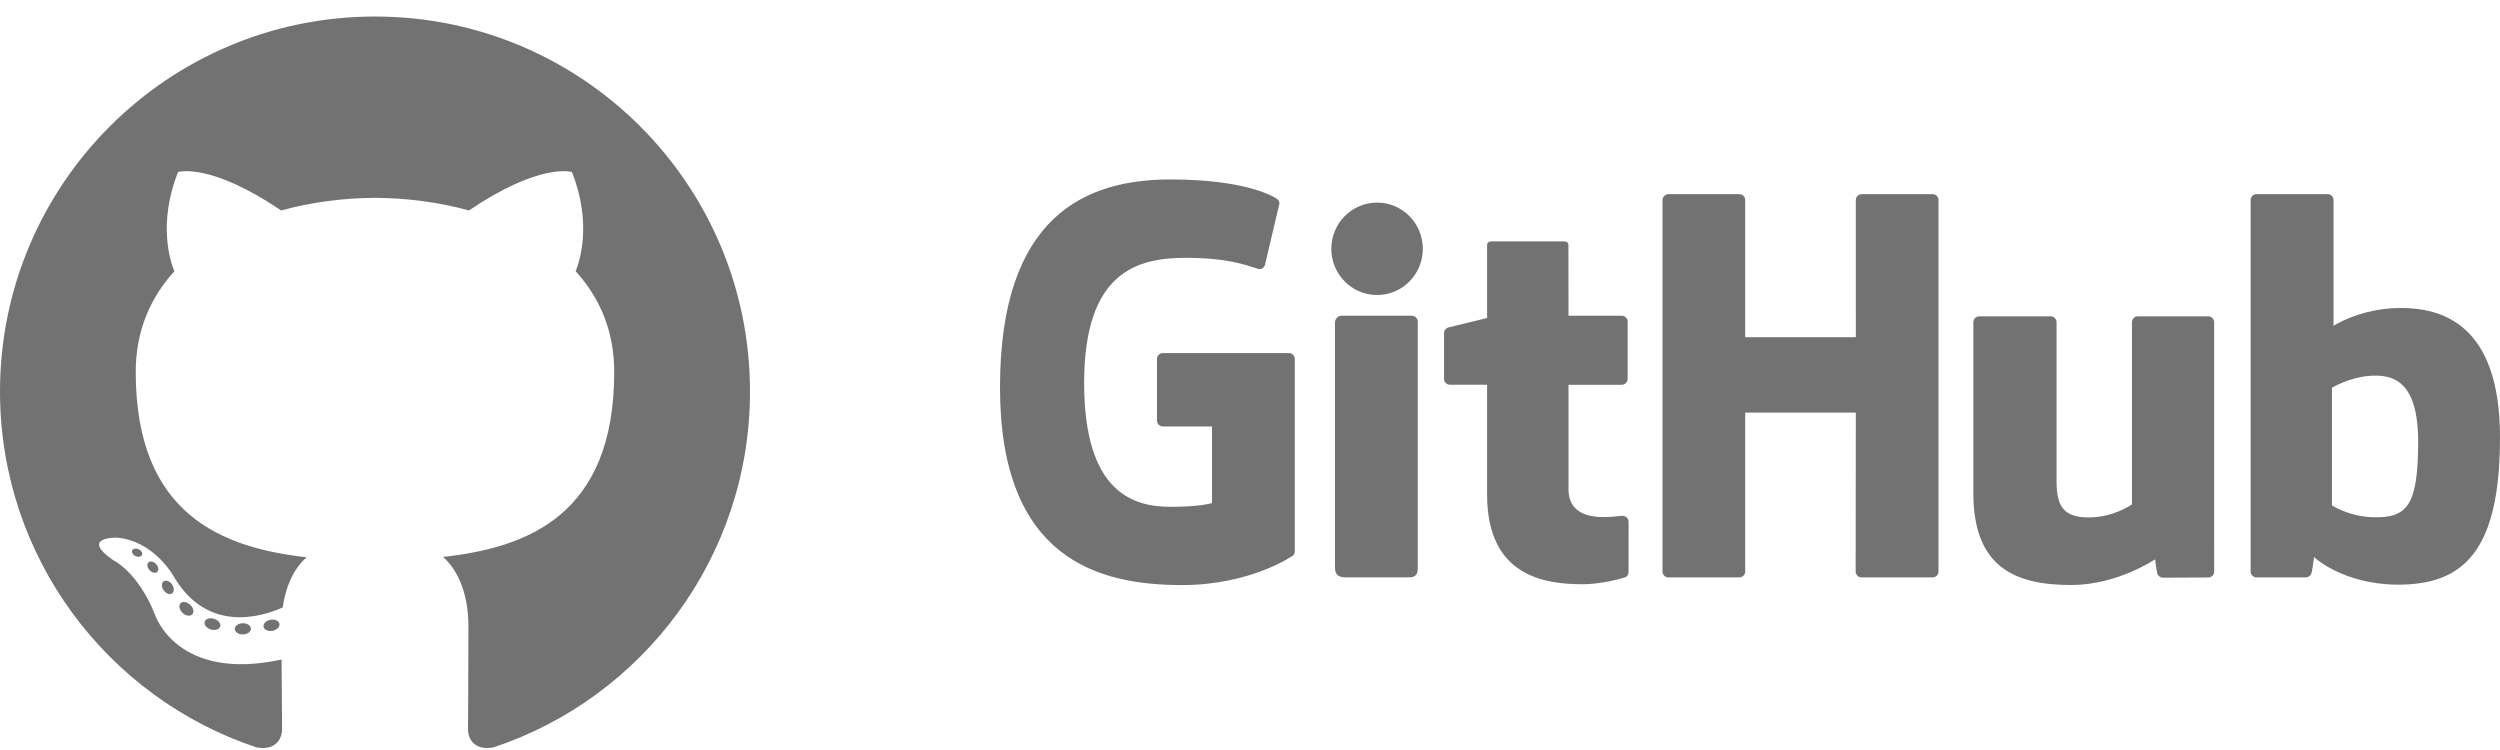 <svg width="100" height="30" viewBox="0 0 100 30" fill="none" xmlns="http://www.w3.org/2000/svg">
<path fill-rule="evenodd" clip-rule="evenodd" d="M15 0.661C6.717 0.661 0 7.377 0 15.661C0 22.289 4.298 27.912 10.258 29.895C11.008 30.034 11.283 29.569 11.283 29.173C11.283 28.816 11.269 27.634 11.263 26.381C7.089 27.288 6.209 24.611 6.209 24.611C5.527 22.877 4.543 22.416 4.543 22.416C3.182 21.485 4.646 21.504 4.646 21.504C6.152 21.61 6.945 23.05 6.945 23.05C8.283 25.343 10.455 24.68 11.31 24.297C11.445 23.327 11.834 22.665 12.263 22.291C8.931 21.912 5.429 20.625 5.429 14.877C5.429 13.239 6.015 11.902 6.974 10.851C6.818 10.473 6.305 8.947 7.12 6.881C7.12 6.881 8.379 6.478 11.245 8.419C12.442 8.087 13.725 7.92 15 7.914C16.275 7.92 17.559 8.087 18.757 8.419C21.62 6.479 22.878 6.881 22.878 6.881C23.695 8.947 23.181 10.473 23.026 10.851C23.988 11.901 24.569 13.239 24.569 14.878C24.569 20.639 21.06 21.907 17.72 22.278C18.258 22.744 18.737 23.657 18.737 25.056C18.737 27.063 18.72 28.678 18.72 29.172C18.72 29.571 18.991 30.039 19.751 29.892C25.708 27.906 30 22.285 30 15.66C30.001 7.377 23.285 0.661 15 0.661Z" fill="#727272"/>
<path d="M5.681 22.198C5.648 22.273 5.53 22.295 5.424 22.244C5.315 22.194 5.254 22.093 5.289 22.018C5.321 21.942 5.439 21.92 5.548 21.971C5.657 22.021 5.719 22.123 5.681 22.198ZM6.289 22.876C6.217 22.942 6.077 22.911 5.982 22.806C5.884 22.702 5.866 22.562 5.938 22.495C6.012 22.428 6.147 22.459 6.245 22.564C6.344 22.67 6.363 22.808 6.289 22.876L6.289 22.876ZM6.88 23.739C6.788 23.803 6.638 23.743 6.545 23.61C6.453 23.477 6.453 23.317 6.547 23.253C6.64 23.189 6.788 23.246 6.882 23.378C6.974 23.514 6.974 23.674 6.88 23.739ZM7.69 24.574C7.608 24.665 7.433 24.64 7.305 24.517C7.174 24.396 7.138 24.224 7.22 24.133C7.303 24.043 7.479 24.068 7.608 24.191C7.739 24.311 7.778 24.484 7.69 24.574ZM8.809 25.058C8.772 25.176 8.604 25.23 8.434 25.18C8.264 25.128 8.153 24.991 8.187 24.872C8.222 24.754 8.392 24.698 8.563 24.752C8.732 24.803 8.844 24.939 8.809 25.058ZM10.036 25.148C10.04 25.272 9.896 25.375 9.718 25.377C9.539 25.381 9.393 25.281 9.391 25.159C9.391 25.034 9.532 24.933 9.711 24.93C9.89 24.926 10.036 25.026 10.036 25.148ZM11.178 24.954C11.199 25.075 11.076 25.199 10.899 25.232C10.724 25.264 10.563 25.189 10.541 25.07C10.52 24.946 10.646 24.823 10.819 24.79C10.997 24.759 11.155 24.831 11.178 24.954Z" fill="#727272"/>
<path d="M51.556 14.123H46.515C46.452 14.123 46.392 14.148 46.348 14.192C46.304 14.236 46.279 14.296 46.279 14.358V16.823C46.279 16.886 46.304 16.946 46.348 16.99C46.392 17.034 46.452 17.059 46.515 17.059H48.481V20.122C48.481 20.122 48.039 20.272 46.818 20.272C45.378 20.272 43.366 19.747 43.366 15.321C43.366 10.896 45.461 10.313 47.429 10.313C49.132 10.313 49.865 10.613 50.332 10.757C50.478 10.801 50.615 10.655 50.615 10.525L51.177 8.144C51.178 8.108 51.17 8.073 51.154 8.041C51.139 8.009 51.115 7.981 51.087 7.96C50.897 7.824 49.74 7.178 46.819 7.178C43.453 7.178 40 8.609 40 15.494C40 22.378 43.953 23.403 47.284 23.403C50.042 23.403 51.716 22.224 51.716 22.224C51.784 22.187 51.792 22.09 51.792 22.045V14.358C51.792 14.295 51.767 14.235 51.723 14.191C51.679 14.147 51.619 14.123 51.556 14.123ZM77.306 7.766H74.467C74.436 7.766 74.405 7.772 74.377 7.784C74.348 7.796 74.322 7.814 74.3 7.836C74.279 7.858 74.261 7.884 74.25 7.912C74.238 7.941 74.232 7.972 74.232 8.003L74.233 13.489H69.808V8.003C69.808 7.972 69.802 7.941 69.791 7.912C69.779 7.884 69.762 7.858 69.74 7.836C69.718 7.814 69.692 7.796 69.664 7.784C69.635 7.772 69.605 7.766 69.574 7.766H66.735C66.704 7.766 66.673 7.772 66.645 7.784C66.616 7.796 66.59 7.814 66.569 7.836C66.547 7.858 66.529 7.884 66.518 7.912C66.506 7.941 66.5 7.972 66.5 8.003V22.859C66.5 22.989 66.606 23.096 66.735 23.096H69.574C69.605 23.095 69.635 23.089 69.664 23.077C69.692 23.065 69.718 23.047 69.74 23.026C69.762 23.003 69.779 22.977 69.791 22.949C69.802 22.92 69.808 22.889 69.808 22.858V16.504H74.233L74.226 22.858C74.226 22.989 74.331 23.096 74.461 23.096H77.306C77.337 23.095 77.368 23.089 77.396 23.077C77.425 23.065 77.451 23.047 77.472 23.026C77.494 23.003 77.511 22.977 77.523 22.949C77.535 22.92 77.541 22.889 77.54 22.858V8.002C77.541 7.971 77.535 7.941 77.523 7.912C77.512 7.883 77.494 7.857 77.473 7.835C77.451 7.813 77.425 7.796 77.396 7.784C77.368 7.772 77.337 7.766 77.306 7.766ZM55.083 8.104C54.073 8.104 53.253 8.929 53.253 9.952C53.253 10.973 54.073 11.801 55.083 11.801C56.094 11.801 56.913 10.973 56.913 9.952C56.913 8.929 56.094 8.104 55.083 8.104ZM56.476 12.63H53.646C53.516 12.63 53.4 12.764 53.4 12.894V22.719C53.4 23.008 53.58 23.094 53.813 23.094H56.362C56.642 23.094 56.711 22.956 56.711 22.715V12.867C56.711 12.837 56.705 12.806 56.693 12.777C56.681 12.749 56.664 12.723 56.642 12.701C56.62 12.679 56.594 12.661 56.566 12.649C56.537 12.637 56.507 12.631 56.476 12.63ZM88.33 12.653H85.512C85.481 12.653 85.451 12.659 85.422 12.671C85.394 12.683 85.368 12.701 85.346 12.723C85.324 12.745 85.307 12.771 85.296 12.8C85.284 12.829 85.278 12.859 85.278 12.89V20.174C85.278 20.174 84.562 20.697 83.547 20.697C82.531 20.697 82.262 20.237 82.262 19.242V12.89C82.262 12.859 82.256 12.828 82.245 12.8C82.233 12.771 82.216 12.745 82.194 12.723C82.172 12.701 82.146 12.683 82.118 12.671C82.089 12.659 82.059 12.653 82.028 12.653H79.169C79.106 12.653 79.046 12.678 79.002 12.723C78.958 12.767 78.934 12.828 78.934 12.89V19.723C78.934 22.677 80.581 23.4 82.846 23.4C84.704 23.4 86.202 22.373 86.202 22.373C86.202 22.373 86.273 22.915 86.306 22.978C86.339 23.042 86.422 23.107 86.513 23.107L88.332 23.099C88.363 23.099 88.394 23.093 88.422 23.081C88.451 23.069 88.477 23.051 88.499 23.029C88.521 23.007 88.538 22.981 88.55 22.952C88.562 22.923 88.568 22.892 88.568 22.861L88.566 12.889C88.566 12.826 88.541 12.766 88.497 12.722C88.453 12.678 88.393 12.653 88.331 12.652L88.33 12.653ZM96.029 12.319C94.429 12.319 93.341 13.033 93.341 13.033V8.002C93.341 7.971 93.335 7.941 93.324 7.912C93.312 7.883 93.295 7.857 93.273 7.835C93.251 7.813 93.225 7.796 93.197 7.784C93.168 7.772 93.138 7.765 93.107 7.765H90.26C90.229 7.765 90.199 7.771 90.17 7.783C90.141 7.795 90.115 7.813 90.093 7.835C90.072 7.857 90.054 7.883 90.042 7.912C90.031 7.94 90.025 7.971 90.025 8.002V22.858C90.025 22.889 90.031 22.92 90.042 22.949C90.054 22.977 90.072 23.004 90.093 23.026C90.115 23.048 90.141 23.065 90.17 23.077C90.199 23.089 90.229 23.095 90.26 23.095H92.236C92.325 23.095 92.392 23.049 92.442 22.969C92.49 22.889 92.561 22.284 92.561 22.284C92.561 22.284 93.725 23.386 95.929 23.386C98.516 23.386 100 22.075 100 17.496C100 12.917 97.63 12.319 96.029 12.319L96.029 12.319ZM94.918 20.689C93.941 20.659 93.278 20.216 93.278 20.216V15.511C93.278 15.511 93.932 15.111 94.734 15.038C95.748 14.947 96.726 15.254 96.726 17.674C96.726 20.226 96.285 20.73 94.918 20.688L94.918 20.689ZM64.909 20.633C64.785 20.633 64.468 20.684 64.141 20.684C63.095 20.684 62.74 20.198 62.74 19.568V15.391H64.87C64.901 15.391 64.932 15.384 64.961 15.373C64.99 15.361 65.016 15.343 65.037 15.321C65.059 15.299 65.077 15.273 65.088 15.244C65.1 15.215 65.106 15.184 65.106 15.153V12.865C65.106 12.834 65.1 12.803 65.088 12.775C65.076 12.746 65.059 12.72 65.037 12.698C65.015 12.676 64.989 12.659 64.96 12.647C64.932 12.635 64.901 12.629 64.87 12.629H62.74L62.737 9.816C62.737 9.709 62.682 9.656 62.559 9.656H59.657C59.544 9.656 59.484 9.705 59.484 9.813V12.72C59.484 12.72 58.029 13.072 57.931 13.1C57.882 13.114 57.839 13.144 57.809 13.185C57.778 13.225 57.762 13.275 57.762 13.326V15.153C57.761 15.184 57.767 15.214 57.779 15.243C57.791 15.272 57.808 15.298 57.83 15.32C57.851 15.342 57.877 15.359 57.906 15.371C57.934 15.383 57.965 15.389 57.996 15.39H59.484V19.785C59.484 23.05 61.774 23.37 63.319 23.37C64.024 23.37 64.869 23.144 65.009 23.092C65.094 23.061 65.142 22.974 65.142 22.879L65.144 20.869C65.143 20.807 65.118 20.748 65.074 20.703C65.03 20.659 64.971 20.634 64.908 20.633L64.909 20.633Z" fill="#727272"/>
</svg>
